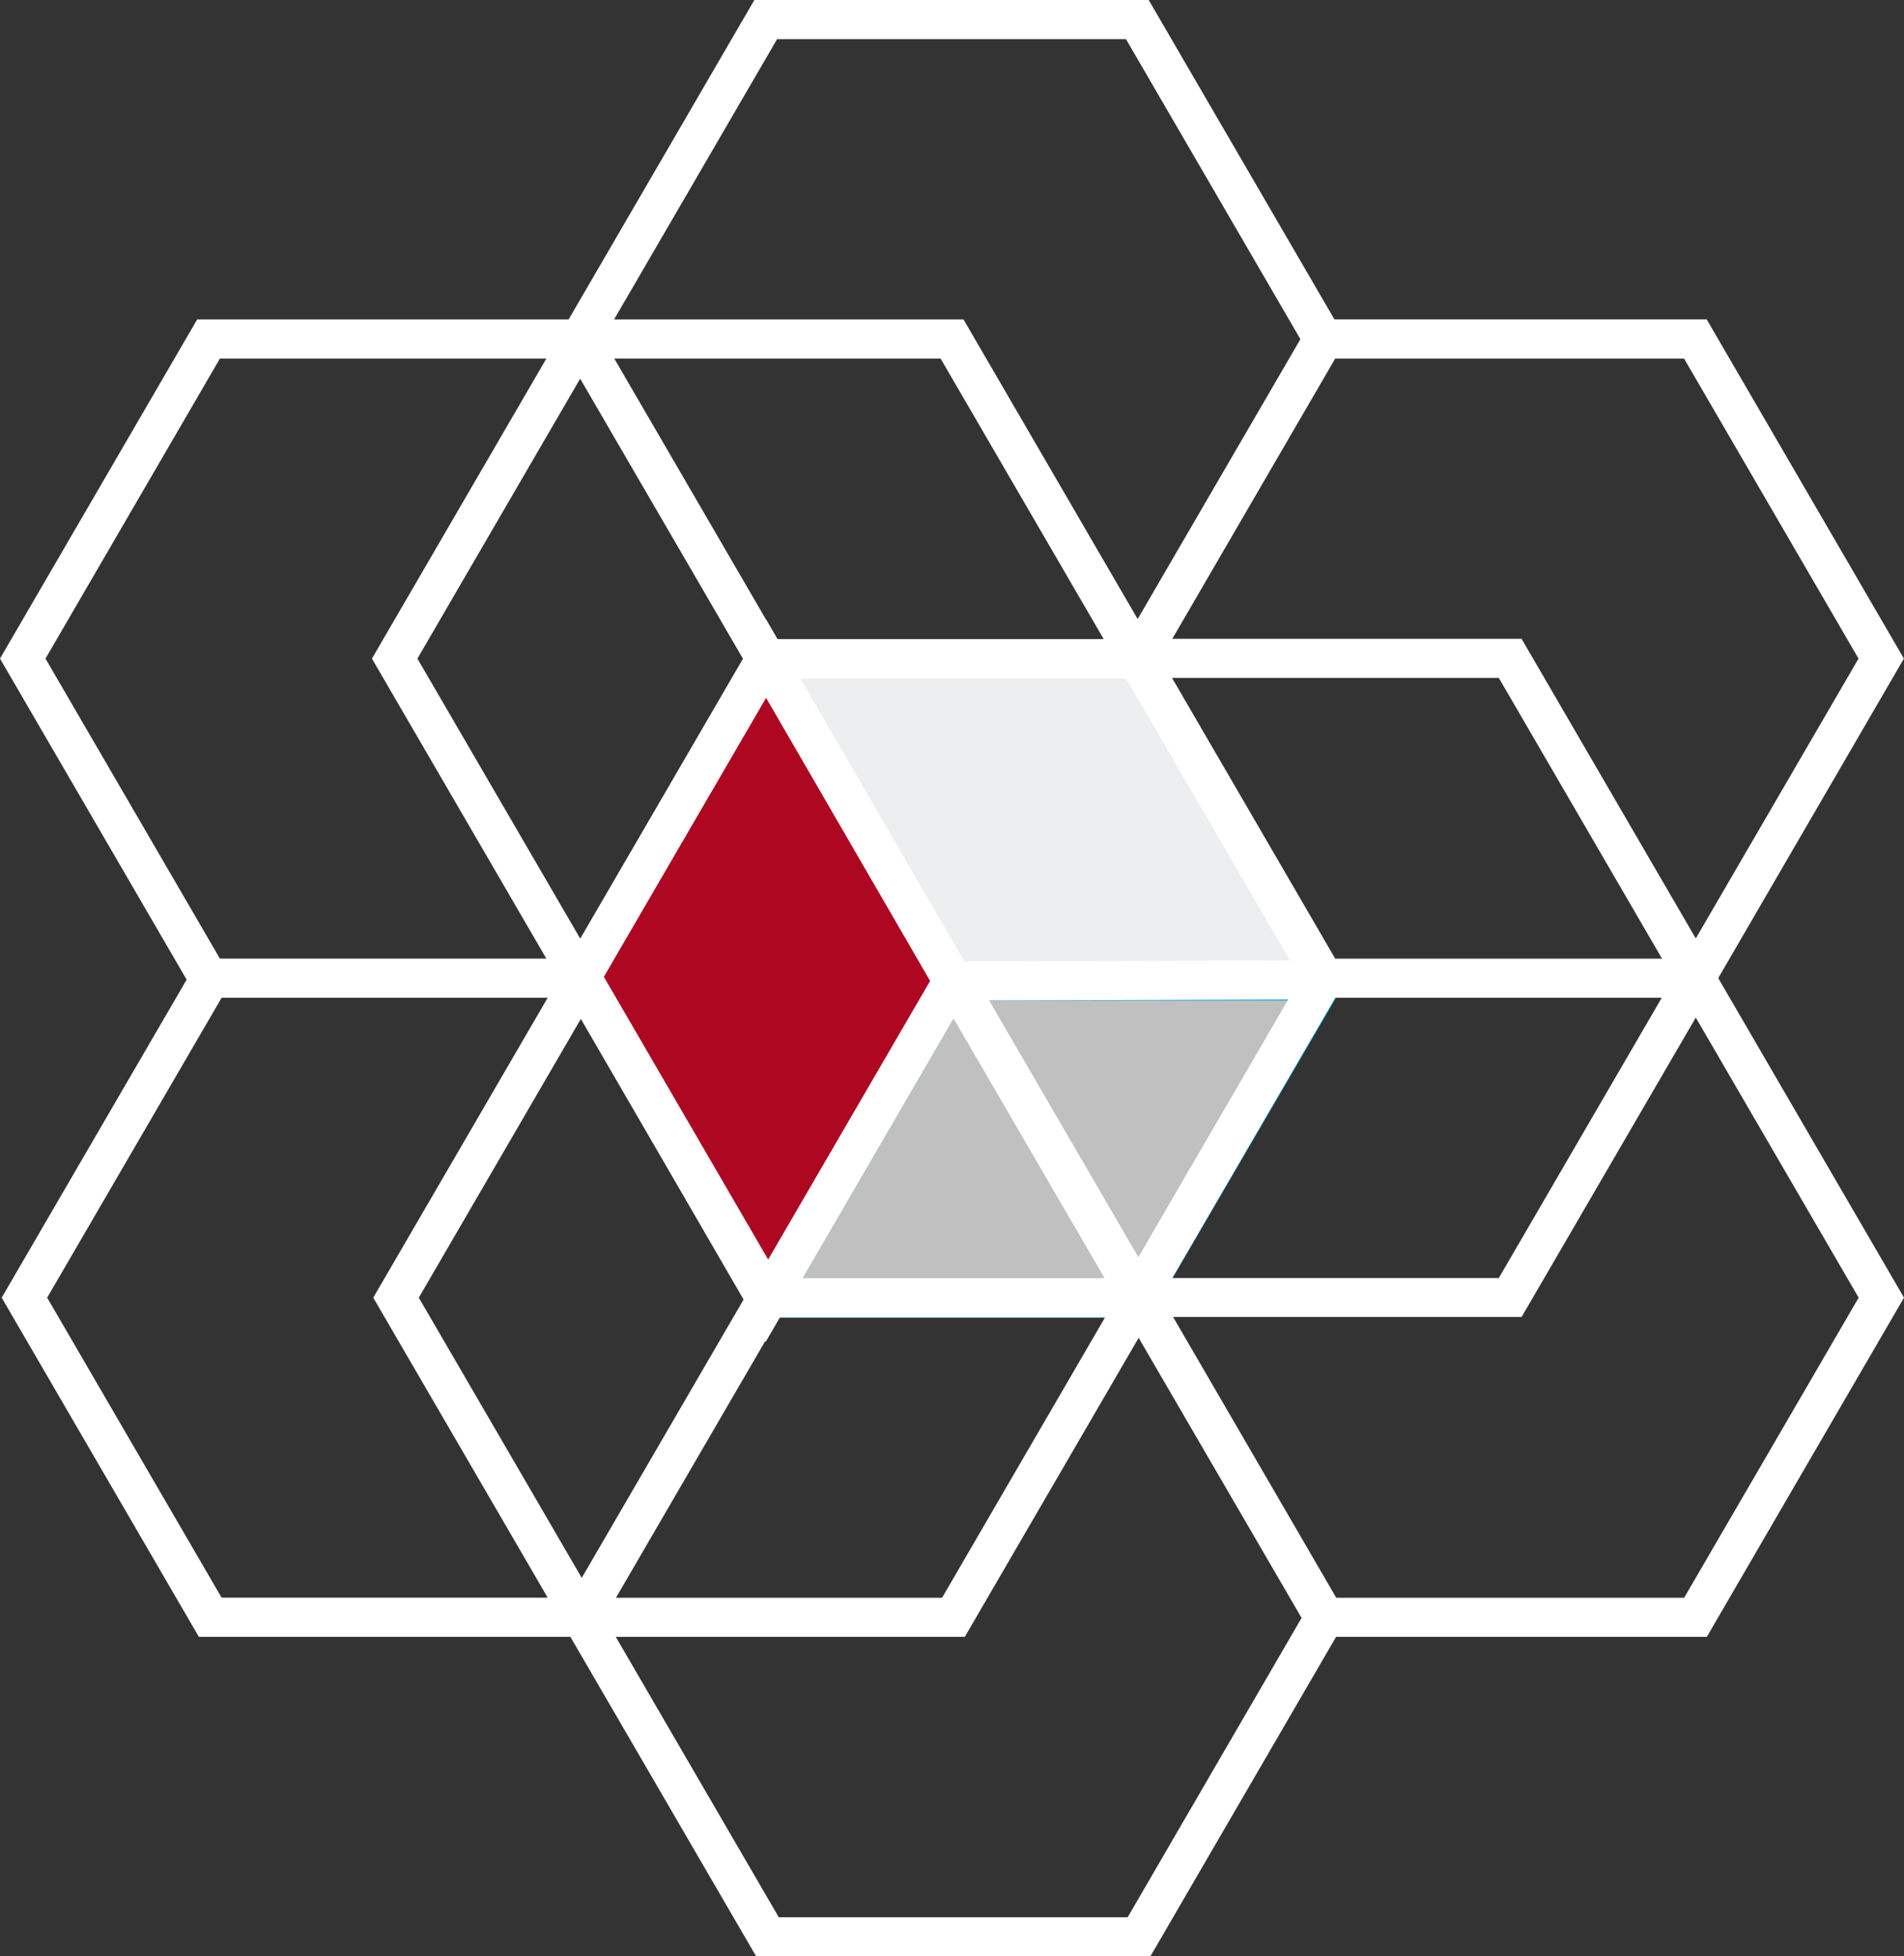<?xml version="1.0" encoding="UTF-8" standalone="no"?>
<svg
   viewBox="0 0 74.104 76.134"
   version="1.1"
   id="svg106"
   sodipodi:docname="course3.svg"
   width="74.104"
   height="76.134"
   inkscape:version="1.1.2 (0a00cf5339, 2022-02-04)"
   xmlns:inkscape="http://www.inkscape.org/namespaces/inkscape"
   xmlns:sodipodi="http://sodipodi.sourceforge.net/DTD/sodipodi-0.dtd"
   xmlns="http://www.w3.org/2000/svg"
   xmlns:svg="http://www.w3.org/2000/svg">
  <rect x="0" y="0" width="74.104" height="76.134" fill="#333333" stroke="none"/>
  <defs
     id="defs110" />
  <sodipodi:namedview
     id="namedview108"
     pagecolor="#ffffff"
     bordercolor="#666666"
     borderopacity="1.0"
     inkscape:pageshadow="2"
     inkscape:pageopacity="0.0"
     inkscape:pagecheckerboard="0"
     showgrid="false"
     inkscape:zoom="2.824022"
     inkscape:cx="217.77451"
     inkscape:cy="38.066275"
     inkscape:window-width="2560"
     inkscape:window-height="1527"
     inkscape:window-x="0"
     inkscape:window-y="0"
     inkscape:window-maximized="1"
     inkscape:current-layer="svg106" />
  <path
     data-name="Path 5223"
     d="m 29.85,50.612 0.033,-0.089 h 14.41 l 7.2,-12.344 H 37.082 Z"
     fill="#c0c0c0"
     id="path2" />
  <path
     data-name="Path 5224"
     d="M 44.735,51.284 H 29.883 v -0.585 l -0.752,-0.351 0.218,-0.587 h 0.11 l 7.18,-12.348 h 15.3 l 0.44,0.764 -0.219,0.383 z M 31.23,49.761 H 43.851 L 50.165,38.935 H 37.524 Z"
     fill="#00a1ed"
     id="path4" />
  <path
     data-name="Path 5225"
     d="m 29.816,25.632 h -0.005 l 7.27,12.545 14.354,-0.044 0.056,-0.1 -7.212,-12.4 z"
     fill="#edeeef"
     id="path6" />
  <path
     data-name="Path 5226"
     d="m 36.639,38.938 -8.665,-14.951 2,0.885 h 14.748 l 7.654,13.164 -0.5,0.856 z m -5.5,-12.544 6.386,11.019 12.7,-0.039 -6.385,-10.98 z"
     fill="#ffffff"
     id="path8" />
  <path
     data-name="Path 5227"
     d="M 29.812,25.63 22.58,38.067 29.85,50.612 37.08,38.17 Z"
     fill="#ae0721"
     id="path10" />
  <path
     data-name="Path 5228"
     d="M 29.8,52.222 29.163,50.956 21.695,38.067 29.813,24.106 37.966,38.175 Z M 23.465,38.068 29.853,49.091 36.2,38.174 29.814,27.154 Z"
     fill="#ffffff"
     id="path12" />
  <path
     data-name="Path 5229"
     d="M 23.966,63.7 H 37.55 l 6.767,-11.637 6.341,10.9 -6.769,11.649 H 30.31 Z M 30.317,51.27 H 43.008 L 36.665,62.179 H 23.973 Z M 16.3,50.5 l 6.309,-10.851 6.342,10.906 -6.31,10.85 z m 29.358,0.753 H 59.22 L 66,39.6 72.339,50.5 65.547,62.179 H 52.007 Z M 1.836,50.5 8.625,38.829 H 21.316 L 14.527,50.5 21.317,62.175 H 8.625 Z M 51.969,38.829 H 64.676 L 58.335,49.734 H 45.628 Z M 23.5,38.01 30.251,26.4 h 13.575 l 6.788,11.676 -6.309,10.848 -6.534,-11.238 -0.015,0.009 -0.009,-0.017 -1.328,0.762 6.57,11.3 H 30.318 Z M 45.615,26.383 h 12.72 l 6.351,10.923 H 51.965 Z M 16.246,25.63 22.58,14.737 l 6.339,10.9 -6.334,10.894 z M 1.77,25.63 8.559,13.954 H 21.265 L 14.476,25.63 21.264,37.305 H 8.558 Z M 23.908,13.954 h 12.7 l 6.35,10.92 H 30.257 Z m 28.058,0 H 65.544 L 72.334,25.63 66,36.521 59.22,24.86 H 45.626 Z M 30.245,1.523 H 43.823 L 50.612,13.2 44.278,24.091 37.5,12.432 H 23.9 Z M 29.36,0 22.131,12.432 H 7.674 L 0,25.63 7.264,38.124 0.066,50.5 7.74,63.7 H 22.2 l 7.23,12.434 H 44.773 L 52,63.7 H 66.43 L 74.104,50.5 66.883,38.08 66.895,38.058 66.886,38.043 74.1,25.63 66.425,12.43 H 51.936 L 44.708,0 Z"
     fill="#ffffff"
     id="path14" />
</svg>
